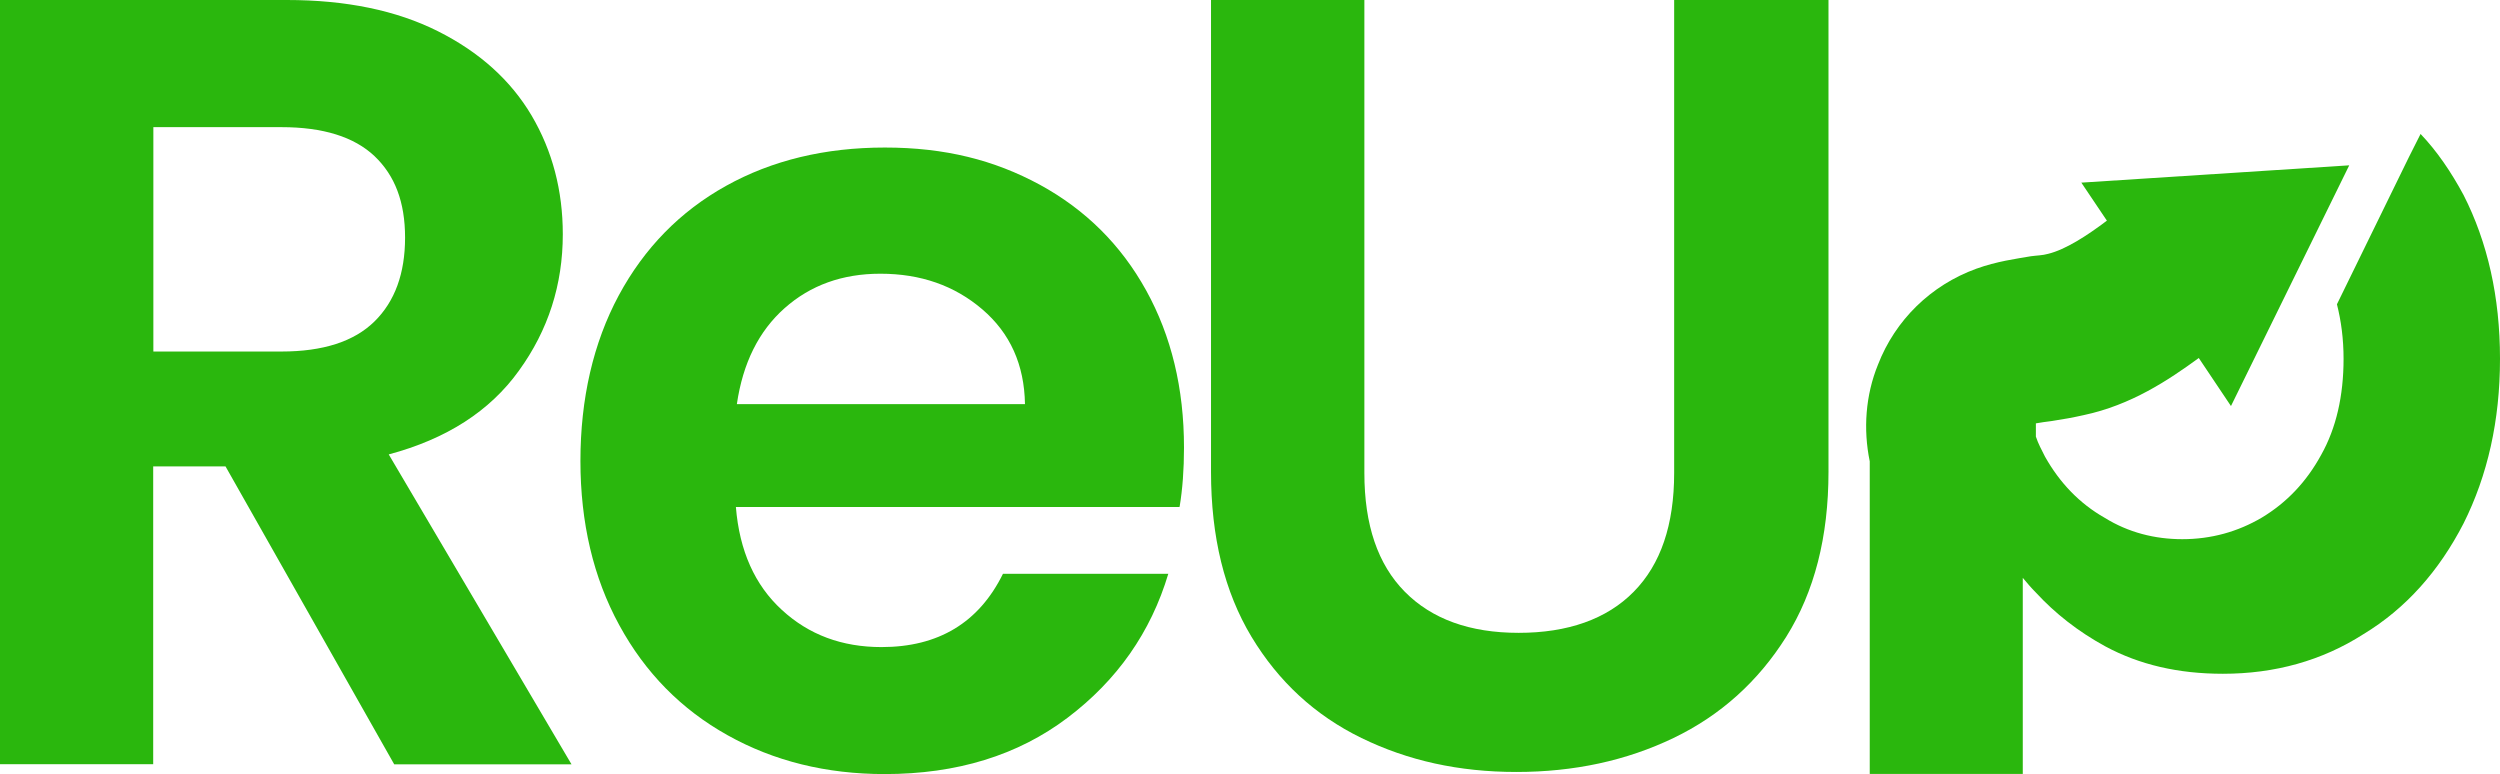 <?xml version="1.0" standalone="no"?>
<!DOCTYPE svg PUBLIC "-//W3C//DTD SVG 1.1//EN" "http://www.w3.org/Graphics/SVG/1.1/DTD/svg11.dtd">
<svg xmlns="http://www.w3.org/2000/svg" id="Layer_1" data-name="Layer 1" viewBox="0 0 154.54 47.86" width="154.54" height="47.86">
  <defs>
    <style>
      .cls-1 {
        fill: #2ab70d;
      }
    </style>
  </defs>
  <path class="cls-1" d="M24.37,47.25L13.94,28.83h-4.47v18.41H0V0H17.73c3.65,0,6.77,.64,9.34,1.93,2.57,1.29,4.5,3.03,5.79,5.21,1.29,2.19,1.93,4.64,1.93,7.34,0,3.12-.9,5.93-2.71,8.43-1.8,2.51-4.49,4.23-8.05,5.18l11.3,19.16h-10.97ZM9.48,21.73h7.92c2.57,0,4.49-.62,5.75-1.86,1.26-1.24,1.89-2.97,1.89-5.18s-.63-3.84-1.89-5.04c-1.26-1.19-3.18-1.79-5.75-1.79h-7.92v13.87Z"/>
  <path class="cls-1" d="M72.9,31.34h-27.41c.22,2.71,1.17,4.83,2.84,6.36,1.67,1.54,3.72,2.3,6.16,2.3,3.52,0,6.02-1.51,7.51-4.53h10.22c-1.08,3.61-3.16,6.58-6.23,8.9-3.07,2.32-6.84,3.48-11.3,3.48-3.61,0-6.85-.8-9.71-2.4-2.87-1.6-5.1-3.87-6.7-6.81-1.6-2.93-2.4-6.32-2.4-10.15s.79-7.29,2.37-10.23c1.58-2.93,3.79-5.19,6.63-6.77s6.11-2.37,9.82-2.37,6.76,.77,9.58,2.3c2.82,1.54,5.01,3.71,6.57,6.53,1.56,2.82,2.34,6.06,2.34,9.72,0,1.35-.09,2.57-.27,3.65Zm-9.54-6.36c-.04-2.44-.92-4.39-2.64-5.86s-3.81-2.2-6.3-2.2c-2.35,0-4.32,.71-5.92,2.13-1.6,1.42-2.58,3.4-2.95,5.93h17.8Z"/>
  <path class="cls-1" d="M84.34,0V29.24c0,3.21,.83,5.65,2.5,7.34,1.67,1.69,4.02,2.54,7.04,2.54s5.44-.84,7.11-2.54c1.67-1.69,2.5-4.14,2.5-7.34V0h9.54V29.17c0,4.02-.87,7.41-2.61,10.19-1.74,2.77-4.06,4.86-6.97,6.26-2.91,1.4-6.15,2.1-9.71,2.1s-6.71-.7-9.58-2.1-5.13-3.49-6.8-6.26c-1.67-2.78-2.5-6.17-2.5-10.19V0h9.48Z"/>
  <path class="cls-1" d="M154.54,22.18c0,3.83-.77,7.21-2.25,10.17-1.53,2.97-3.58,5.27-6.19,6.85-2.56,1.64-5.47,2.45-8.69,2.45-2.76,0-5.16-.56-7.26-1.69-1.69-.92-3.12-2.05-4.29-3.32-.31-.31-.56-.61-.82-.92v12.12h-9.46V28.52c-.41-1.99-.26-4.09,.51-5.98,1.07-2.76,3.27-4.91,6.08-5.93,1.28-.46,2.45-.61,3.37-.77,.36-.05,.72-.05,1.07-.15,1.07-.26,2.4-1.12,3.63-2.05l-1.58-2.35,16.56-1.07-7.31,14.88-1.99-2.97c-1.89,1.38-4.19,2.91-7.11,3.53-.66,.15-1.28,.26-1.94,.36-.36,.05-.77,.1-1.02,.15v.82c.15,.46,.36,.82,.56,1.23,.92,1.64,2.15,2.91,3.68,3.78,1.48,.92,3.12,1.33,4.81,1.33,1.79,0,3.43-.46,4.91-1.33,1.53-.92,2.76-2.2,3.68-3.89,.92-1.64,1.38-3.63,1.38-5.93,0-1.23-.15-2.35-.41-3.37l4.45-9.1,.72-1.43c1.02,1.07,1.89,2.35,2.66,3.78,1.48,2.91,2.25,6.29,2.25,10.12Z"/>
</svg>